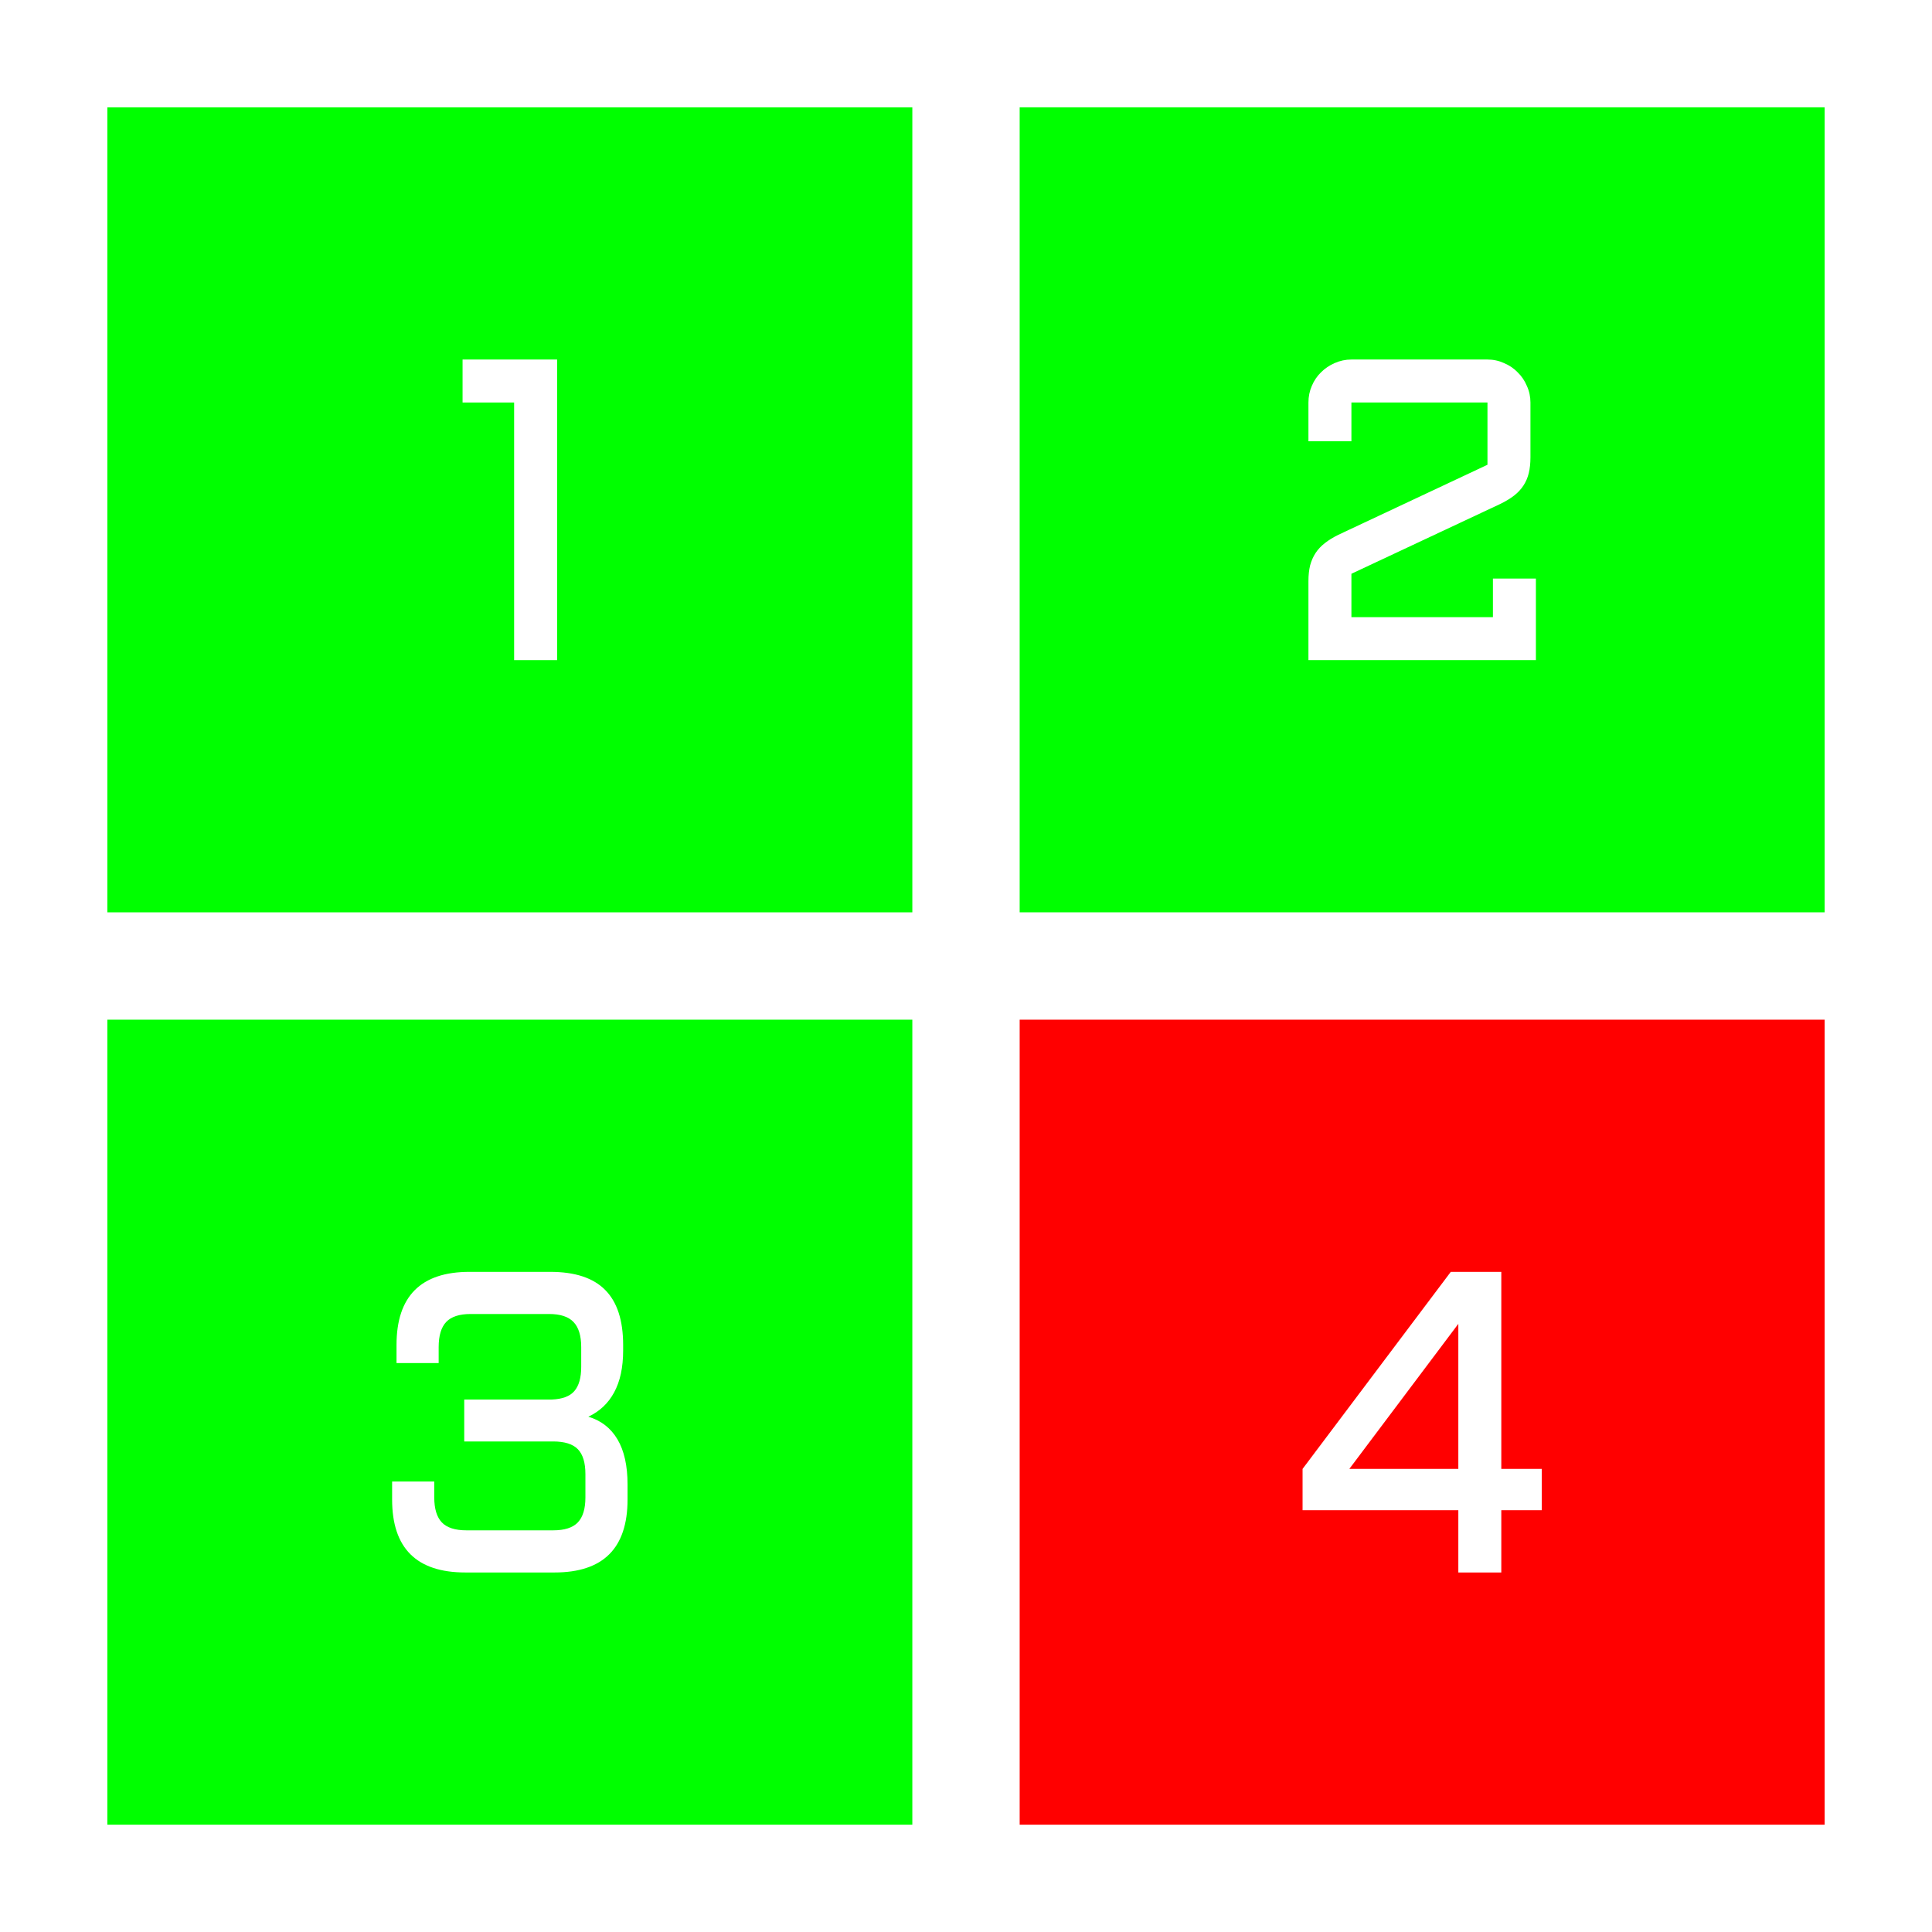 <?xml version="1.0" encoding="UTF-8" standalone="no"?>
<!-- Created with Inkscape (http://www.inkscape.org/) -->

<svg
   width="180"
   height="180"
   viewBox="0 0 180 180"
   version="1.1"
   id="svg5"
   sodipodi:docname="180x180.svg"
   inkscape:version="1.2 (dc2aedaf03, 2022-05-15)"
   xmlns:inkscape="http://www.inkscape.org/namespaces/inkscape"
   xmlns:sodipodi="http://sodipodi.sourceforge.net/DTD/sodipodi-0.dtd"
   xmlns="http://www.w3.org/2000/svg"
   xmlns:svg="http://www.w3.org/2000/svg">
  <sodipodi:namedview
     id="namedview7"
     pagecolor="#505050"
     bordercolor="#ffffff"
     borderopacity="1"
     inkscape:showpageshadow="0"
     inkscape:pageopacity="0"
     inkscape:pagecheckerboard="1"
     inkscape:deskcolor="#505050"
     inkscape:document-units="px"
     showgrid="false"
     inkscape:zoom="0.67704897"
     inkscape:cx="165.42378"
     inkscape:cy="184.62475"
     inkscape:window-width="1366"
     inkscape:window-height="699"
     inkscape:window-x="0"
     inkscape:window-y="32"
     inkscape:window-maximized="1"
     inkscape:current-layer="layer1" />
  <defs
     id="defs2" />
  <g
     inkscape:label="Layer 1"
     inkscape:groupmode="layer"
     id="layer1">
    <path
       id="path428"
       style="fill:#ff0000;fill-rule:evenodd"
       d="M 95 95 L 95 170 L 170 170 L 170 95 L 95 95 z M 135.166 118.496 L 139.873 118.496 L 139.873 136.855 L 143.643 136.855 L 143.643 140.703 L 139.873 140.703 L 139.873 146.504 L 135.869 146.504 L 135.869 140.703 L 121.357 140.703 L 121.357 136.855 L 135.166 118.496 z M 135.869 123.34 L 125.713 136.855 L 135.869 136.855 L 135.869 123.34 z " />
    <path
       id="path426"
       style="fill:#00ff00;fill-rule:evenodd"
       d="M 10 95 L 10 170 L 85 170 L 85 95 L 10 95 z M 43.74 118.496 L 51.26 118.496 C 53.564 118.496 55.27 119.056 56.377 120.176 C 57.497 121.296 58.057 123.008 58.057 125.312 L 58.057 125.82 C 58.057 127.396 57.777 128.698 57.217 129.727 C 56.67 130.742 55.869 131.497 54.814 131.992 C 55.999 132.344 56.904 133.047 57.529 134.102 C 58.154 135.156 58.467 136.556 58.467 138.301 L 58.467 139.707 C 58.467 144.238 56.201 146.504 51.67 146.504 L 43.35 146.504 C 38.805 146.504 36.533 144.238 36.533 139.707 L 36.533 138.027 L 40.459 138.027 L 40.459 139.512 C 40.459 140.566 40.693 141.341 41.162 141.836 C 41.631 142.331 42.399 142.578 43.467 142.578 L 51.533 142.578 C 52.601 142.578 53.369 142.331 53.838 141.836 C 54.307 141.341 54.541 140.566 54.541 139.512 L 54.541 137.344 C 54.541 136.276 54.307 135.501 53.838 135.02 C 53.369 134.538 52.601 134.297 51.533 134.297 L 43.252 134.297 L 43.252 130.391 L 51.416 130.391 C 52.393 130.352 53.089 130.091 53.506 129.609 C 53.936 129.115 54.15 128.359 54.15 127.344 L 54.15 125.508 C 54.15 124.44 53.91 123.659 53.428 123.164 C 52.959 122.669 52.197 122.422 51.143 122.422 L 43.857 122.422 C 42.803 122.422 42.041 122.669 41.572 123.164 C 41.104 123.659 40.869 124.44 40.869 125.508 L 40.869 126.992 L 36.943 126.992 L 36.943 125.312 C 36.943 120.768 39.209 118.496 43.74 118.496 z " />
    <path
       id="path424"
       style="fill:#00ff00;fill-rule:evenodd"
       d="M 95 10 L 95 85 L 170 85 L 170 10 L 95 10 z M 125.908 33.496 L 138.584 33.496 C 139.131 33.496 139.645 33.607 140.127 33.828 C 140.622 34.036 141.045 34.323 141.396 34.688 C 141.761 35.039 142.048 35.462 142.256 35.957 C 142.477 36.439 142.588 36.953 142.588 37.5 L 142.588 42.617 C 142.588 43.164 142.536 43.652 142.432 44.082 C 142.327 44.512 142.158 44.902 141.924 45.254 C 141.702 45.592 141.416 45.898 141.064 46.172 C 140.713 46.445 140.283 46.706 139.775 46.953 L 125.908 53.457 L 125.908 57.5 L 139.092 57.5 L 139.092 53.906 L 143.096 53.906 L 143.096 61.504 L 121.904 61.504 L 121.904 54.141 C 121.904 53.594 121.956 53.105 122.061 52.676 C 122.178 52.246 122.347 51.862 122.568 51.523 C 122.79 51.185 123.076 50.879 123.428 50.605 C 123.792 50.319 124.216 50.059 124.697 49.824 L 138.584 43.301 L 138.584 37.5 L 125.908 37.5 L 125.908 41.113 L 121.904 41.113 L 121.904 37.5 C 121.904 36.953 122.008 36.439 122.217 35.957 C 122.425 35.462 122.712 35.039 123.076 34.688 C 123.441 34.323 123.864 34.036 124.346 33.828 C 124.84 33.607 125.361 33.496 125.908 33.496 z " />
    <path
       id="rect67"
       style="fill:#00ff00;fill-rule:evenodd"
       d="M 10 10 L 10 85 L 85 85 L 85 10 L 10 10 z M 43.096 33.496 L 51.904 33.496 L 51.904 61.504 L 47.9 61.504 L 47.9 37.5 L 43.096 37.5 L 43.096 33.496 z " />
  </g>
</svg>

